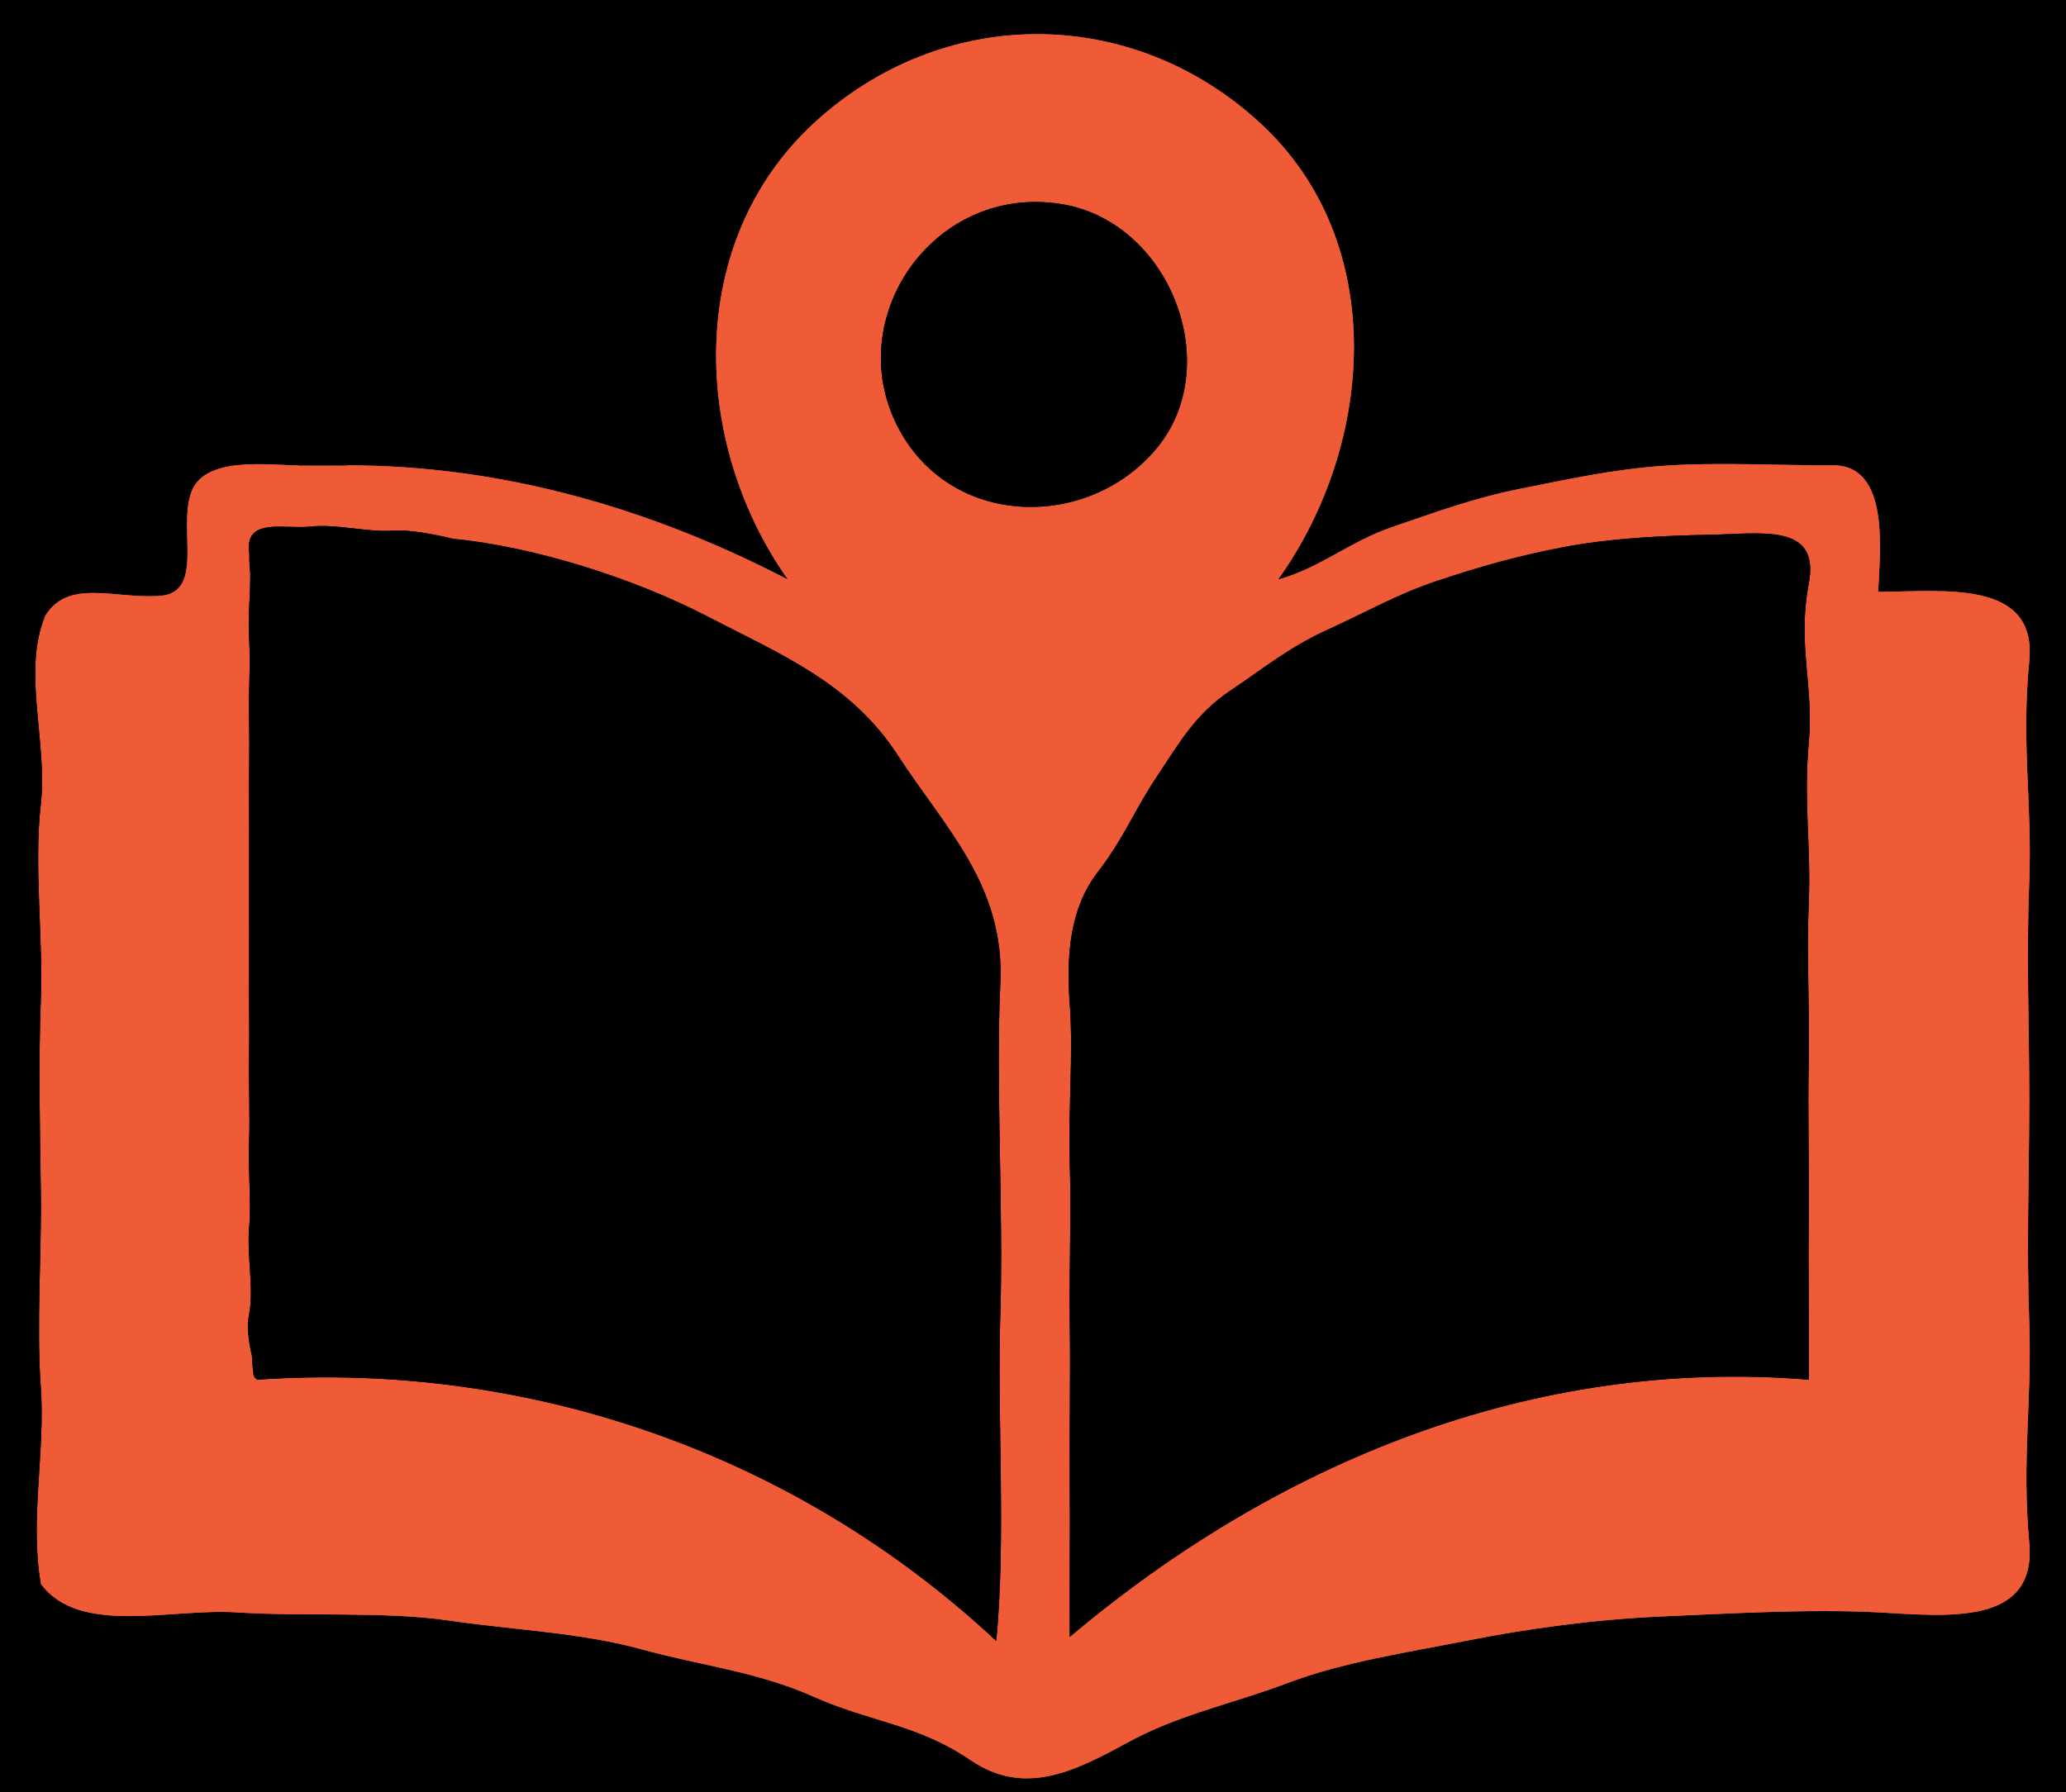 <svg xmlns="http://www.w3.org/2000/svg" xmlns:v="https://svgstorm.com"
viewBox = "0 0 506 439"
width="506"
height="439">
<g fill="None" fill-opacity="0.0" stroke="currentColor" stroke-opacity="1.00" stroke-width="0.3"><path d="
M 0.00 439.00 
L 506.00 439.00
L 506.00 0.00
L 0.00 0.00
L 0.00 439.00
M 10.00 388.00 
C 5.55 373.94 10.21 356.30 9.00 341.00 C 7.79 325.70 9.23 308.48 9.00 293.00 C 8.77 277.52 8.41 260.31 9.00 245.00 C 9.59 229.69 7.20 211.68 9.00 197.00 C 10.80 182.32 3.86 162.90 11.00 151.00
C 16.58 141.69 27.83 146.70 39.00 146.00 C 50.17 145.30 43.65 129.94 46.78 120.78 C 49.90 111.62 65.30 114.00 73.00 114.00
C 76.77 113.63 81.29 113.64 85.00 114.00
C 123.40 114.00 159.83 124.75 193.00 142.00
C 169.29 108.51 167.78 59.35 199.25 30.25 C 230.72 1.15 277.14 1.01 308.75 30.25 C 340.36 59.49 336.65 109.00 313.00 142.00
C 323.44 139.10 330.47 132.69 341.08 129.08 C 351.68 125.46 361.04 121.97 372.67 119.67 C 384.31 117.37 395.21 114.92 408.07 114.07 C 420.93 113.23 435.08 114.03 449.00 114.00 C 462.92 113.97 460.42 135.05 460.00 145.00
C 475.93 144.93 498.98 141.81 497.00 162.00 C 495.02 182.19 497.75 196.84 497.00 216.00 C 496.25 235.16 497.03 251.08 497.00 270.00 C 496.97 288.92 496.32 304.72 497.00 324.00 C 497.68 343.28 495.15 357.50 497.00 378.00 C 498.85 398.50 476.67 395.89 460.00 395.00 C 443.33 394.11 423.23 395.30 407.00 396.00 C 390.77 396.70 374.09 398.97 358.98 401.98 C 343.86 404.98 329.22 407.10 315.32 412.32 C 301.42 417.55 288.86 419.94 275.98 426.98 C 263.09 434.01 250.84 440.13 237.77 431.23 C 224.70 422.33 213.14 421.84 199.32 415.68 C 185.51 409.51 171.80 408.08 156.99 404.01 C 142.18 399.93 125.73 399.32 110.00 397.00 C 94.26 394.68 74.12 396.06 58.00 395.00 C 41.88 393.94 19.44 400.82 10.00 388.00 Z"/>
</g>
<g fill="None" fill-opacity="0.0" stroke="#EF5B36" stroke-opacity="1.00" stroke-width="0.3"><path d="
M 85.00 114.00
C 81.00 114.00 77.00 114.00 73.00 114.00
C 65.30 114.00 49.90 111.62 46.78 120.78 C 43.65 129.94 50.17 145.30 39.00 146.00 C 27.83 146.70 16.58 141.69 11.00 151.00
C 5.40 164.60 11.73 182.03 10.00 197.00 C 8.27 211.97 10.59 229.59 10.00 245.00 C 9.41 260.41 9.78 276.40 10.00 292.00 C 10.22 307.60 8.89 324.39 10.00 340.00 C 11.11 355.61 7.25 372.64 10.00 388.00
C 19.44 400.82 41.88 393.94 58.00 395.00 C 74.12 396.06 94.26 394.68 110.00 397.00 C 125.73 399.32 142.18 399.93 156.99 404.01 C 171.80 408.08 185.51 409.51 199.32 415.68 C 213.14 421.84 224.70 422.33 237.77 431.23 C 250.84 440.13 263.09 434.01 275.98 426.98 C 288.86 419.94 301.42 417.55 315.32 412.32 C 329.22 407.10 343.86 404.98 358.98 401.98 C 374.09 398.97 390.77 396.70 407.00 396.00 C 423.23 395.30 443.33 394.11 460.00 395.00 C 476.67 395.89 498.85 398.50 497.00 378.00 C 495.15 357.50 497.68 343.28 497.00 324.00 C 496.32 304.72 496.97 288.92 497.00 270.00 C 497.03 251.08 496.25 235.16 497.00 216.00 C 497.75 196.84 495.02 182.19 497.00 162.00 C 498.98 141.81 475.93 144.93 460.00 145.00
C 460.42 135.05 462.92 113.97 449.00 114.00 C 435.08 114.03 420.93 113.23 408.07 114.07 C 395.21 114.92 384.31 117.37 372.67 119.67 C 361.04 121.97 351.68 125.46 341.08 129.08 C 330.47 132.69 323.44 139.10 313.00 142.00
C 336.65 109.00 340.36 59.49 308.75 30.25 C 277.14 1.01 230.72 1.15 199.25 30.25 C 167.78 59.35 169.29 108.51 193.00 142.00
C 159.83 124.75 123.40 114.00 85.00 114.00
M 260.00 50.00
C 286.54 54.31 300.32 89.67 283.08 110.08 C 265.84 130.49 231.16 129.31 219.08 102.92 C 206.99 76.53 229.41 45.03 260.00 50.00
M 111.00 132.00
C 130.89 133.92 155.25 141.68 173.08 150.92 C 190.90 160.17 208.34 167.19 219.92 185.08 C 231.50 202.96 246.16 216.89 245.00 241.00 C 243.84 265.11 245.81 296.64 245.00 322.00 C 244.19 347.36 246.44 376.78 244.00 402.00
C 195.15 356.35 129.85 333.40 63.00 338.00
C 63.13 336.40 59.76 327.99 61.00 322.00 C 62.24 316.01 60.44 307.53 61.00 301.00 C 61.56 294.47 60.75 286.76 61.00 280.00 C 61.25 273.24 60.89 265.83 61.00 259.00 C 61.11 252.17 60.96 245.89 61.00 239.00 C 61.04 232.11 61.01 224.98 61.00 218.00 C 60.99 211.02 61.06 204.06 61.00 197.00 C 60.94 189.94 61.16 183.18 61.00 176.00 C 60.84 168.82 61.39 163.55 61.00 156.00 C 60.61 148.45 61.83 143.31 61.00 135.00 C 60.17 126.69 69.77 129.71 76.00 129.00 C 82.23 128.29 90.21 130.45 96.00 130.00 C 101.79 129.55 111.41 132.15 111.00 132.00
M 443.00 338.00
C 374.91 332.40 312.27 358.61 262.00 401.00
C 261.92 388.25 262.10 375.78 262.00 363.00 C 261.90 350.22 262.19 336.76 262.00 324.00 C 261.81 311.24 262.41 297.59 262.00 285.00 C 261.59 272.41 262.90 258.15 262.00 246.00 C 261.10 233.85 262.09 222.47 268.77 213.77 C 275.45 205.07 277.73 198.65 283.30 190.30 C 288.87 181.95 292.80 174.91 301.25 169.25 C 309.70 163.58 315.86 158.46 325.23 154.23 C 334.60 149.99 342.10 145.59 352.22 142.22 C 362.34 138.86 371.82 136.14 383.02 134.02 C 394.23 131.90 406.51 131.23 419.00 131.00 C 431.49 130.77 445.85 128.08 443.00 143.00 C 440.15 157.92 444.29 168.13 443.00 182.00 C 441.71 195.87 443.58 207.61 443.00 221.00 C 442.42 234.39 443.27 246.82 443.00 260.00 C 442.73 273.18 443.14 285.90 443.00 299.00 C 442.86 312.10 443.11 324.93 443.00 338.00 Z"/>
</g>
<g fill="None" fill-opacity="0.0" stroke="currentColor" stroke-opacity="1.00" stroke-width="0.3"><path d="
M 260.00 50.00
C 229.41 45.03 206.99 76.53 219.08 102.92 C 231.16 129.31 265.84 130.49 283.08 110.08 C 300.32 89.67 286.54 54.31 260.00 50.00 Z"/>
</g>
<g fill="None" fill-opacity="0.0" stroke="currentColor" stroke-opacity="1.00" stroke-width="0.3"><path d="
M 73.00 114.00
C 77.00 114.00 81.00 114.00 85.00 114.00
C 81.29 113.64 76.77 113.63 73.00 114.00 Z"/>
</g>
<g fill="None" fill-opacity="0.0" stroke="currentColor" stroke-opacity="1.00" stroke-width="0.3"><path d="
M 63.00 338.00
C 62.13 337.30 62.15 337.21 62.00 336.00
C 61.09 328.63 62.38 321.49 62.00 314.00 C 61.62 306.51 62.16 298.57 62.00 291.00 C 61.84 283.43 62.05 275.60 62.00 268.00 C 61.95 260.40 61.98 252.58 62.00 245.00 C 62.02 237.42 61.89 229.50 62.00 222.00 C 62.11 214.50 61.73 206.31 62.00 199.00 C 62.27 191.69 61.40 182.88 62.00 176.00 C 62.60 169.12 60.66 158.92 62.00 153.00 C 63.34 147.08 58.56 134.11 63.00 131.00
C 66.43 128.60 74.55 131.84 79.00 131.00 C 83.45 130.16 90.13 130.85 95.00 131.00 C 99.87 131.15 105.93 131.51 111.00 132.00
C 111.41 132.15 101.79 129.55 96.00 130.00 C 90.21 130.45 82.23 128.29 76.00 129.00 C 69.77 129.71 60.17 126.69 61.00 135.00 C 61.83 143.31 60.61 148.45 61.00 156.00 C 61.39 163.55 60.84 168.82 61.00 176.00 C 61.16 183.18 60.94 189.94 61.00 197.00 C 61.06 204.06 60.99 211.02 61.00 218.00 C 61.01 224.98 61.04 232.11 61.00 239.00 C 60.96 245.89 61.11 252.17 61.00 259.00 C 60.89 265.83 61.25 273.24 61.00 280.00 C 60.75 286.76 61.56 294.47 61.00 301.00 C 60.44 307.53 62.24 316.01 61.00 322.00 C 59.76 327.99 63.13 336.40 63.00 338.00 Z"/>
</g>
<g fill="None" fill-opacity="0.0" stroke="currentColor" stroke-opacity="1.00" stroke-width="0.3"><path d="
M 62.00 336.00
C 68.63 268.99 59.11 198.86 63.00 131.00
C 58.56 134.11 63.34 147.08 62.00 153.00 C 60.66 158.92 62.60 169.12 62.00 176.00 C 61.40 182.88 62.27 191.69 62.00 199.00 C 61.73 206.31 62.11 214.50 62.00 222.00 C 61.89 229.50 62.02 237.42 62.00 245.00 C 61.98 252.58 61.95 260.40 62.00 268.00 C 62.05 275.60 61.84 283.43 62.00 291.00 C 62.16 298.57 61.62 306.51 62.00 314.00 C 62.38 321.49 61.09 328.63 62.00 336.00 Z"/>
</g>
<g fill="None" fill-opacity="0.0" stroke="currentColor" stroke-opacity="1.00" stroke-width="0.3"><path d="
M 62.00 336.00
C 62.15 337.21 62.13 337.30 63.00 338.00
C 129.85 333.40 195.15 356.35 244.00 402.00
C 246.44 376.78 244.19 347.36 245.00 322.00 C 245.81 296.64 243.84 265.11 245.00 241.00 C 246.16 216.89 231.50 202.96 219.92 185.08 C 208.34 167.19 190.90 160.17 173.08 150.92 C 155.25 141.68 130.89 133.92 111.00 132.00
C 105.93 131.51 99.87 131.15 95.00 131.00 C 90.13 130.85 83.45 130.16 79.00 131.00 C 74.55 131.84 66.43 128.60 63.00 131.00
C 59.11 198.86 68.63 268.99 62.00 336.00 Z"/>
</g>
<g fill="None" fill-opacity="0.0" stroke="currentColor" stroke-opacity="1.00" stroke-width="0.3"><path d="
M 443.00 338.00
C 443.11 324.93 442.86 312.10 443.00 299.00 C 443.14 285.90 442.73 273.18 443.00 260.00 C 443.27 246.82 442.42 234.39 443.00 221.00 C 443.58 207.61 441.71 195.87 443.00 182.00 C 444.29 168.13 440.15 157.92 443.00 143.00 C 445.85 128.08 431.49 130.77 419.00 131.00 C 406.51 131.23 394.23 131.90 383.02 134.02 C 371.82 136.14 362.34 138.86 352.22 142.22 C 342.10 145.59 334.60 149.99 325.23 154.23 C 315.86 158.46 309.70 163.58 301.25 169.25 C 292.80 174.91 288.87 181.95 283.30 190.30 C 277.73 198.65 275.45 205.07 268.77 213.77 C 262.09 222.47 261.10 233.85 262.00 246.00 C 262.90 258.15 261.59 272.41 262.00 285.00 C 262.41 297.59 261.81 311.24 262.00 324.00 C 262.19 336.76 261.90 350.22 262.00 363.00 C 262.10 375.78 261.92 388.25 262.00 401.00
C 312.27 358.61 374.91 332.40 443.00 338.00 Z"/>
</g>
<g fill="None" fill-opacity="0.0" stroke="currentColor" stroke-opacity="1.00" stroke-width="0.3"><path d="
M 10.00 388.00
C 7.25 372.64 11.11 355.61 10.00 340.00 C 8.89 324.39 10.22 307.60 10.00 292.00 C 9.78 276.40 9.41 260.41 10.00 245.00 C 10.59 229.59 8.27 211.97 10.00 197.00 C 11.73 182.03 5.40 164.60 11.00 151.00
C 3.86 162.90 10.80 182.32 9.00 197.00 C 7.20 211.68 9.59 229.69 9.00 245.00 C 8.41 260.31 8.77 277.52 9.00 293.00 C 9.23 308.48 7.79 325.70 9.00 341.00 C 10.21 356.30 5.55 373.94 10.00 388.00 Z"/>
</g>
<g fill="currentColor" fill-opacity="1.00" stroke="None">
<path d="
M 0.00 439.00
L 506.00 439.00
L 506.00 0.00
L 0.00 0.00
L 0.00 439.00
M 10.00 388.00
C 5.55 373.94 10.21 356.30 9.00 341.00 C 7.79 325.70 9.23 308.48 9.00 293.00 C 8.77 277.52 8.41 260.31 9.00 245.00 C 9.59 229.69 7.20 211.68 9.00 197.00 C 10.80 182.32 3.86 162.90 11.00 151.00
C 16.58 141.69 27.83 146.70 39.00 146.00 C 50.17 145.30 43.65 129.94 46.78 120.78 C 49.90 111.62 65.30 114.00 73.00 114.00
C 76.77 113.63 81.29 113.64 85.00 114.00
C 123.40 114.00 159.83 124.75 193.00 142.00
C 169.29 108.51 167.78 59.35 199.25 30.25 C 230.72 1.15 277.14 1.01 308.75 30.25 C 340.36 59.49 336.65 109.00 313.00 142.00
C 323.44 139.10 330.47 132.69 341.08 129.08 C 351.68 125.46 361.04 121.97 372.67 119.67 C 384.31 117.37 395.21 114.92 408.07 114.07 C 420.93 113.23 435.08 114.03 449.00 114.00 C 462.92 113.97 460.42 135.05 460.00 145.00
C 475.93 144.93 498.98 141.81 497.00 162.00 C 495.02 182.19 497.75 196.84 497.00 216.00 C 496.25 235.16 497.03 251.08 497.00 270.00 C 496.97 288.92 496.32 304.72 497.00 324.00 C 497.68 343.28 495.15 357.50 497.00 378.00 C 498.85 398.50 476.67 395.89 460.00 395.00 C 443.33 394.11 423.23 395.30 407.00 396.00 C 390.77 396.70 374.09 398.97 358.98 401.98 C 343.86 404.98 329.22 407.10 315.32 412.32 C 301.42 417.55 288.86 419.94 275.98 426.98 C 263.09 434.01 250.84 440.13 237.77 431.23 C 224.70 422.33 213.14 421.84 199.32 415.68 C 185.51 409.51 171.80 408.08 156.99 404.01 C 142.18 399.93 125.73 399.32 110.00 397.00 C 94.26 394.68 74.12 396.06 58.00 395.00 C 41.88 393.94 19.44 400.82 10.00 388.00 Z"/>
</g>
<g fill="#EF5B36" fill-opacity="1.00" stroke="None">
<path d="
M 85.00 114.00 
C 81.00 114.00 77.00 114.00 73.00 114.00
C 65.30 114.00 49.90 111.62 46.78 120.78 C 43.65 129.94 50.17 145.30 39.00 146.00 C 27.83 146.70 16.58 141.69 11.00 151.00
C 5.40 164.60 11.73 182.03 10.00 197.00 C 8.27 211.97 10.59 229.59 10.00 245.00 C 9.41 260.41 9.78 276.40 10.00 292.00 C 10.22 307.60 8.89 324.39 10.00 340.00 C 11.11 355.61 7.25 372.64 10.00 388.00
C 19.44 400.82 41.88 393.94 58.00 395.00 C 74.12 396.06 94.26 394.68 110.00 397.00 C 125.73 399.32 142.18 399.93 156.99 404.01 C 171.80 408.08 185.51 409.51 199.32 415.68 C 213.14 421.84 224.70 422.33 237.77 431.23 C 250.84 440.13 263.09 434.01 275.98 426.98 C 288.86 419.94 301.42 417.55 315.32 412.32 C 329.22 407.10 343.86 404.98 358.98 401.98 C 374.09 398.97 390.77 396.70 407.00 396.00 C 423.23 395.30 443.33 394.11 460.00 395.00 C 476.67 395.89 498.85 398.50 497.00 378.00 C 495.15 357.50 497.68 343.28 497.00 324.00 C 496.32 304.72 496.97 288.92 497.00 270.00 C 497.03 251.08 496.25 235.16 497.00 216.00 C 497.75 196.84 495.02 182.19 497.00 162.00 C 498.98 141.81 475.93 144.93 460.00 145.00
C 460.42 135.05 462.92 113.97 449.00 114.00 C 435.08 114.03 420.93 113.23 408.07 114.07 C 395.21 114.92 384.31 117.37 372.67 119.67 C 361.04 121.97 351.68 125.46 341.08 129.08 C 330.47 132.69 323.44 139.10 313.00 142.00
C 336.65 109.00 340.36 59.49 308.75 30.25 C 277.14 1.01 230.72 1.15 199.25 30.25 C 167.78 59.35 169.29 108.51 193.00 142.00
C 159.83 124.75 123.40 114.00 85.00 114.00
M 260.00 50.00 
C 286.54 54.31 300.32 89.67 283.08 110.08 C 265.84 130.49 231.16 129.31 219.08 102.92 C 206.99 76.53 229.41 45.03 260.00 50.00
M 111.00 132.00 
C 130.89 133.92 155.25 141.68 173.08 150.92 C 190.90 160.17 208.34 167.19 219.92 185.08 C 231.50 202.96 246.16 216.89 245.00 241.00 C 243.84 265.11 245.81 296.64 245.00 322.00 C 244.19 347.36 246.44 376.78 244.00 402.00
C 195.15 356.35 129.85 333.40 63.00 338.00
C 63.13 336.40 59.76 327.99 61.00 322.00 C 62.24 316.01 60.44 307.53 61.00 301.00 C 61.56 294.47 60.75 286.76 61.00 280.00 C 61.25 273.24 60.89 265.83 61.00 259.00 C 61.11 252.17 60.96 245.89 61.00 239.00 C 61.04 232.11 61.01 224.98 61.00 218.00 C 60.99 211.02 61.06 204.06 61.00 197.00 C 60.94 189.94 61.16 183.18 61.00 176.00 C 60.84 168.82 61.39 163.55 61.00 156.00 C 60.61 148.45 61.83 143.31 61.00 135.00 C 60.17 126.69 69.77 129.71 76.00 129.00 C 82.23 128.29 90.21 130.45 96.00 130.00 C 101.79 129.55 111.41 132.15 111.00 132.00
M 443.00 338.00 
C 374.91 332.40 312.27 358.61 262.00 401.00
C 261.92 388.25 262.10 375.78 262.00 363.00 C 261.90 350.22 262.19 336.76 262.00 324.00 C 261.81 311.24 262.41 297.59 262.00 285.00 C 261.59 272.41 262.90 258.15 262.00 246.00 C 261.10 233.85 262.09 222.47 268.77 213.77 C 275.45 205.07 277.73 198.65 283.30 190.30 C 288.87 181.95 292.80 174.91 301.25 169.25 C 309.70 163.58 315.86 158.46 325.23 154.23 C 334.60 149.99 342.10 145.59 352.22 142.22 C 362.34 138.86 371.82 136.14 383.02 134.02 C 394.23 131.90 406.51 131.23 419.00 131.00 C 431.49 130.77 445.85 128.08 443.00 143.00 C 440.15 157.92 444.29 168.13 443.00 182.00 C 441.71 195.87 443.58 207.61 443.00 221.00 C 442.42 234.39 443.27 246.82 443.00 260.00 C 442.73 273.18 443.14 285.90 443.00 299.00 C 442.86 312.10 443.11 324.93 443.00 338.00 Z"/>
</g>
<g fill="currentColor" fill-opacity="1.00" stroke="None">
<path d="
M 260.00 50.00 
C 229.41 45.03 206.99 76.53 219.08 102.92 C 231.16 129.31 265.84 130.49 283.08 110.08 C 300.32 89.67 286.54 54.31 260.00 50.00 Z"/>
</g>
<g fill="currentColor" fill-opacity="1.00" stroke="None">
<path d="
M 73.00 114.00 
C 77.00 114.00 81.00 114.00 85.00 114.00
C 81.29 113.64 76.77 113.63 73.00 114.00 Z"/>
</g>
<g fill="currentColor" fill-opacity="1.00" stroke="None">
<path d="
M 63.00 338.00 
C 62.13 337.30 62.15 337.21 62.00 336.00
C 61.09 328.63 62.38 321.49 62.00 314.00 C 61.62 306.51 62.16 298.57 62.00 291.00 C 61.84 283.43 62.05 275.60 62.00 268.00 C 61.95 260.40 61.98 252.58 62.00 245.00 C 62.02 237.42 61.89 229.50 62.00 222.00 C 62.11 214.50 61.73 206.31 62.00 199.00 C 62.27 191.69 61.40 182.88 62.00 176.00 C 62.60 169.12 60.66 158.92 62.00 153.00 C 63.34 147.08 58.56 134.11 63.00 131.00
C 66.43 128.60 74.55 131.84 79.00 131.00 C 83.45 130.16 90.13 130.85 95.00 131.00 C 99.87 131.15 105.93 131.51 111.00 132.00
C 111.41 132.15 101.79 129.55 96.00 130.00 C 90.21 130.45 82.23 128.29 76.00 129.00 C 69.77 129.71 60.17 126.69 61.00 135.00 C 61.83 143.31 60.61 148.45 61.00 156.00 C 61.39 163.55 60.84 168.82 61.00 176.00 C 61.16 183.18 60.94 189.94 61.00 197.00 C 61.06 204.06 60.99 211.02 61.00 218.00 C 61.01 224.98 61.04 232.11 61.00 239.00 C 60.96 245.89 61.11 252.17 61.00 259.00 C 60.89 265.83 61.25 273.24 61.00 280.00 C 60.75 286.76 61.56 294.47 61.00 301.00 C 60.44 307.53 62.24 316.01 61.00 322.00 C 59.76 327.99 63.13 336.40 63.00 338.00 Z"/>
</g>
<g fill="currentColor" fill-opacity="1.00" stroke="None">
<path d="
M 62.00 336.00 
C 68.63 268.99 59.11 198.86 63.00 131.00
C 58.56 134.11 63.34 147.08 62.00 153.00 C 60.66 158.92 62.60 169.12 62.00 176.00 C 61.40 182.88 62.27 191.69 62.00 199.00 C 61.73 206.31 62.11 214.50 62.00 222.00 C 61.89 229.50 62.02 237.42 62.00 245.00 C 61.98 252.58 61.95 260.40 62.00 268.00 C 62.05 275.60 61.84 283.43 62.00 291.00 C 62.16 298.57 61.62 306.51 62.00 314.00 C 62.38 321.49 61.09 328.63 62.00 336.00 Z"/>
</g>
<g fill="currentColor" fill-opacity="1.00" stroke="None">
<path d="
M 62.00 336.00 
C 62.15 337.21 62.13 337.30 63.00 338.00
C 129.85 333.40 195.15 356.35 244.00 402.00
C 246.44 376.78 244.19 347.36 245.00 322.00 C 245.81 296.64 243.84 265.11 245.00 241.00 C 246.16 216.89 231.50 202.96 219.92 185.08 C 208.34 167.19 190.90 160.17 173.08 150.92 C 155.25 141.68 130.89 133.92 111.00 132.00
C 105.93 131.51 99.87 131.15 95.00 131.00 C 90.13 130.85 83.45 130.16 79.00 131.00 C 74.55 131.84 66.43 128.60 63.00 131.00
C 59.11 198.86 68.63 268.99 62.00 336.00 Z"/>
</g>
<g fill="currentColor" fill-opacity="1.00" stroke="None">
<path d="
M 443.00 338.00 
C 443.11 324.93 442.86 312.10 443.00 299.00 C 443.14 285.90 442.73 273.18 443.00 260.00 C 443.27 246.82 442.42 234.39 443.00 221.00 C 443.58 207.61 441.71 195.87 443.00 182.00 C 444.29 168.13 440.15 157.92 443.00 143.00 C 445.85 128.08 431.49 130.77 419.00 131.00 C 406.51 131.23 394.23 131.90 383.02 134.02 C 371.82 136.14 362.34 138.86 352.22 142.22 C 342.10 145.59 334.60 149.99 325.23 154.23 C 315.86 158.46 309.70 163.58 301.25 169.25 C 292.80 174.91 288.87 181.95 283.30 190.30 C 277.73 198.65 275.45 205.07 268.77 213.77 C 262.09 222.47 261.10 233.85 262.00 246.00 C 262.90 258.15 261.59 272.41 262.00 285.00 C 262.41 297.59 261.81 311.24 262.00 324.00 C 262.19 336.76 261.90 350.22 262.00 363.00 C 262.10 375.78 261.92 388.25 262.00 401.00
C 312.27 358.61 374.91 332.40 443.00 338.00 Z"/>
</g>
<g fill="currentColor" fill-opacity="1.00" stroke="None">
<path d="
M 10.00 388.00 
C 7.25 372.64 11.11 355.61 10.00 340.00 C 8.89 324.39 10.22 307.60 10.00 292.00 C 9.78 276.40 9.41 260.41 10.00 245.00 C 10.59 229.59 8.27 211.97 10.00 197.00 C 11.73 182.03 5.40 164.60 11.00 151.00
C 3.86 162.90 10.80 182.32 9.00 197.00 C 7.20 211.68 9.59 229.69 9.00 245.00 C 8.41 260.31 8.77 277.52 9.00 293.00 C 9.23 308.48 7.79 325.70 9.00 341.00 C 10.21 356.30 5.55 373.94 10.00 388.00 Z"/>
</g>
</svg>